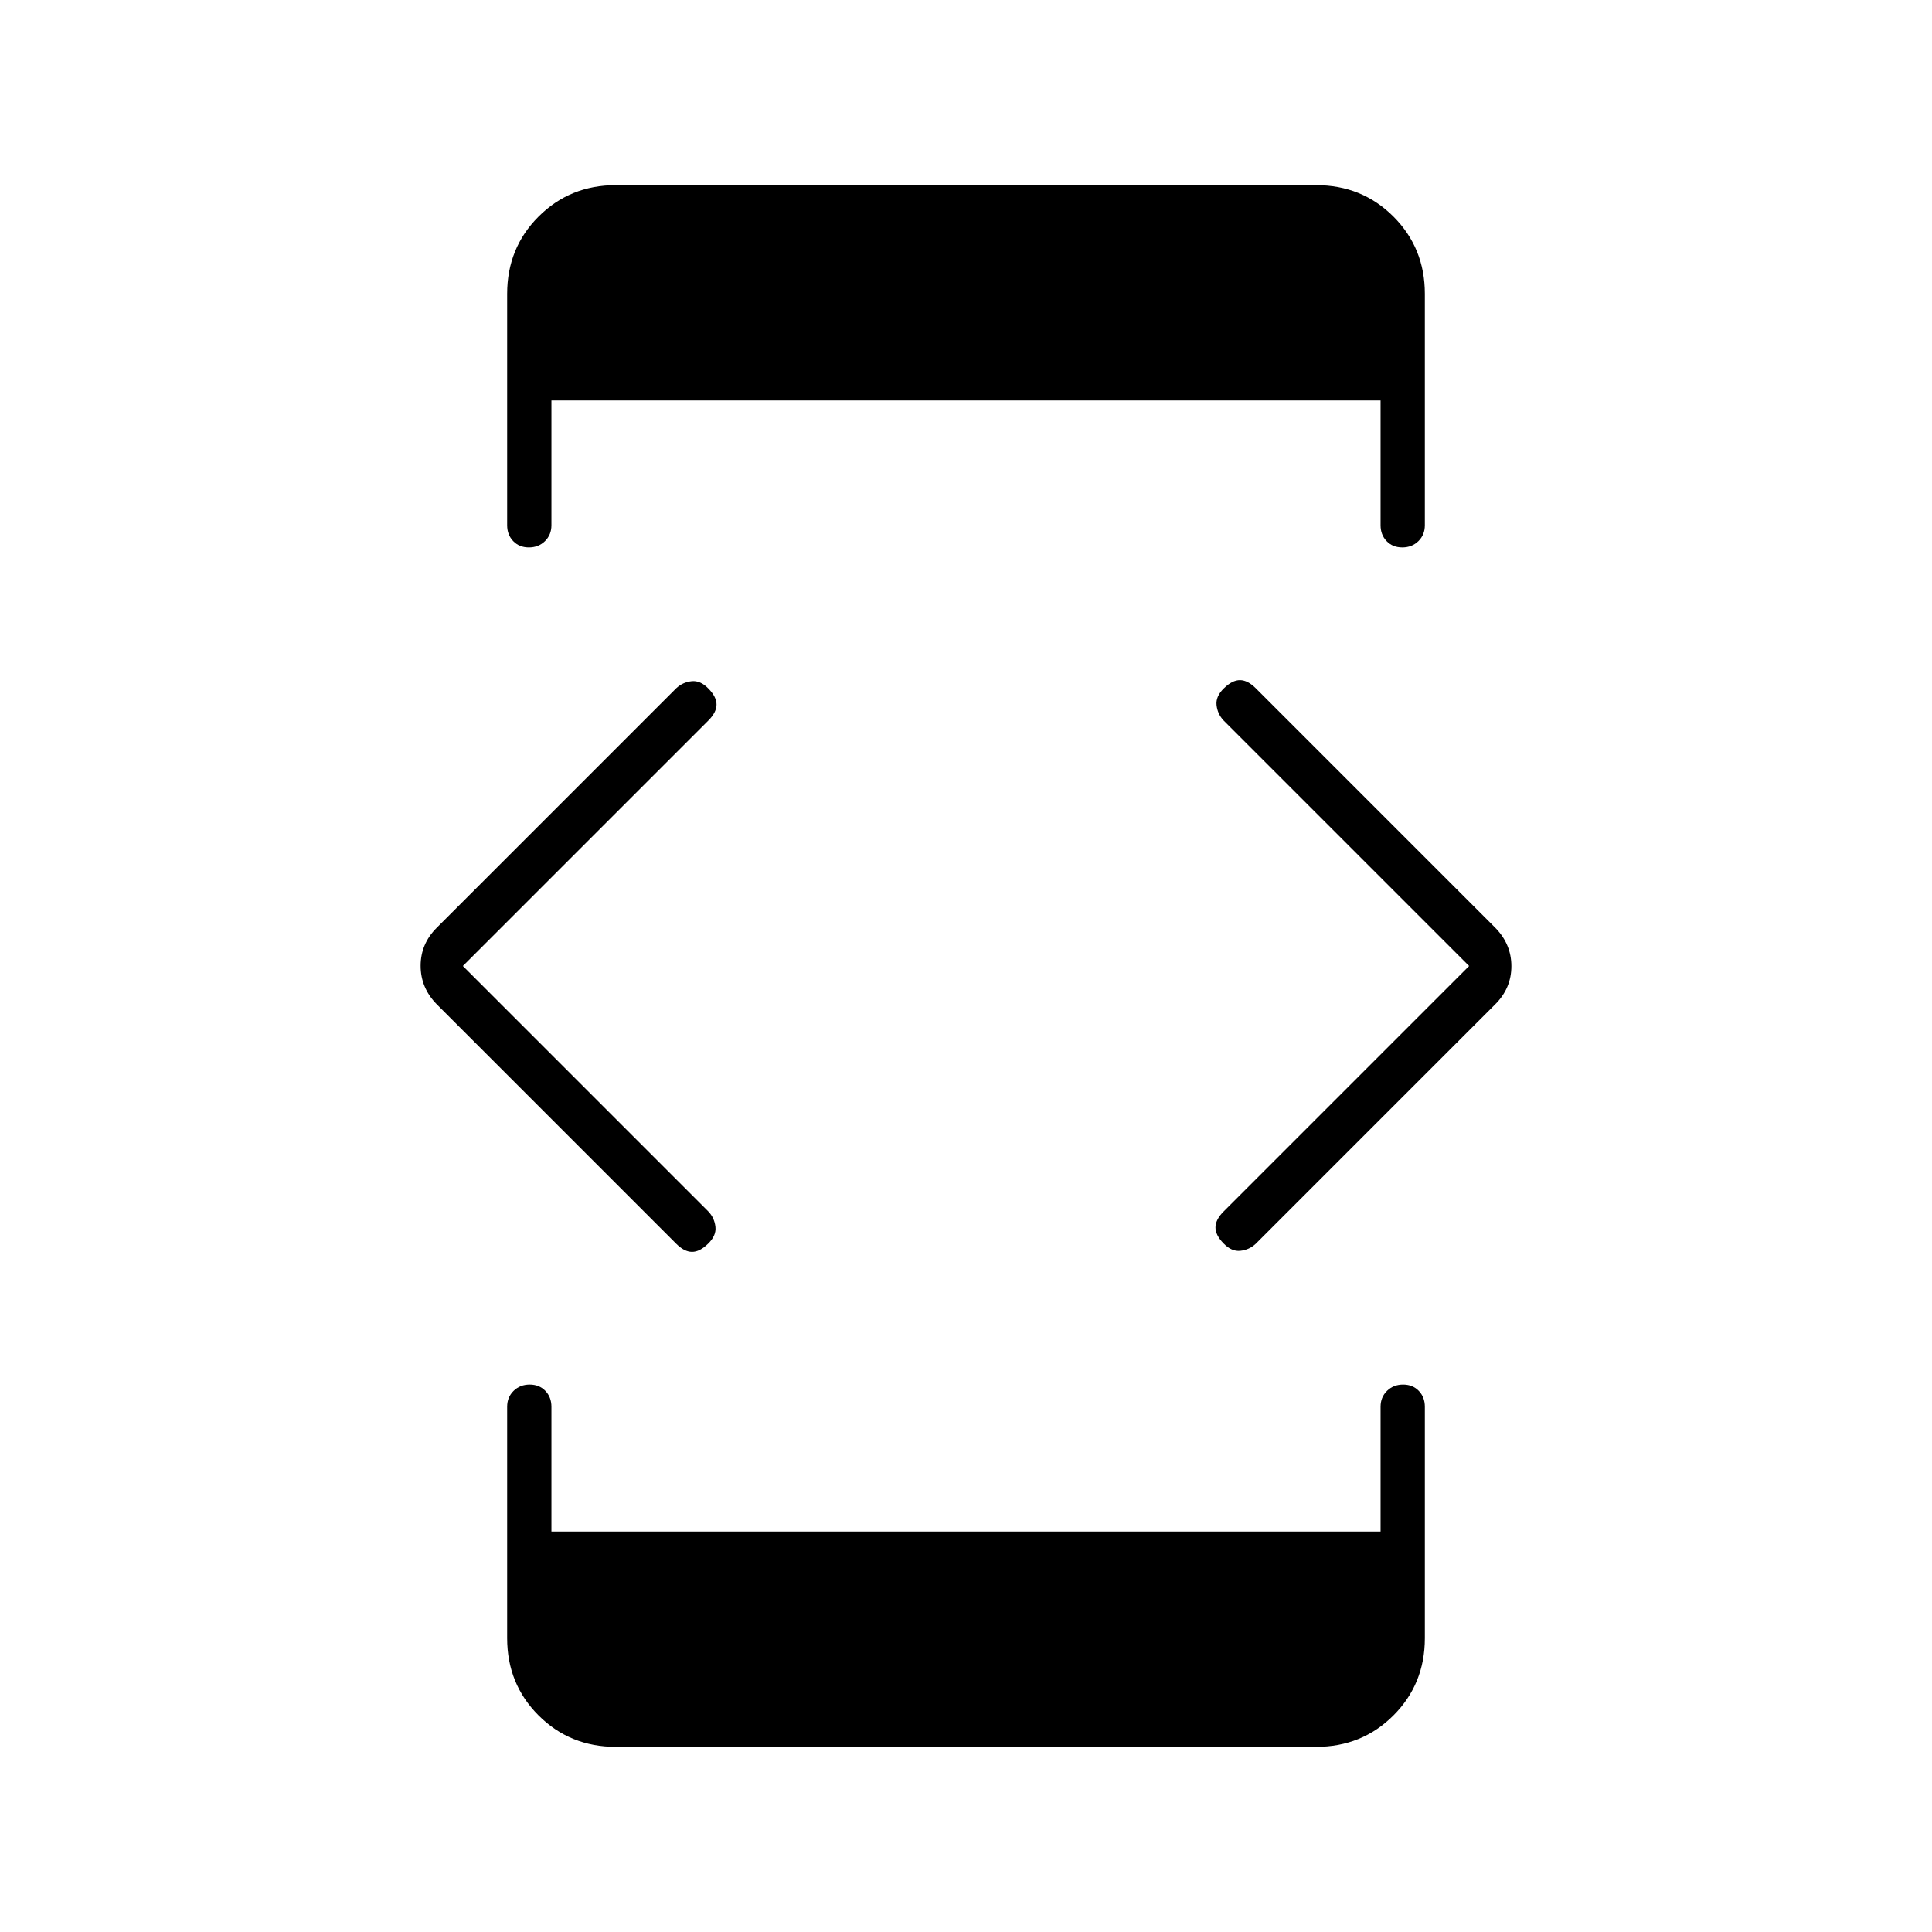 <svg xmlns="http://www.w3.org/2000/svg" height="48" viewBox="0 -960 960 960" width="48"><path d="m230-480 122 122q3 3.18 3.5 7.59t-3.71 8.45q-4.15 4.04-7.97 4Q340-338 336-342L217-461q-8-8.18-8-19.09t8-18.91l119-119q3.2-3 7.6-3.5 4.4-.5 8.4 3.64 4.08 4.15 4.04 8Q356-606 352-602L230-480Zm76 388q-22.77 0-38.39-15.61Q252-123.22 252-146v-115q0-4.73 3.19-7.86 3.2-3.14 8-3.14 4.81 0 7.81 3.14 3 3.13 3 7.86v62h412v-62q0-4.73 3.19-7.86 3.2-3.14 8-3.14 4.81 0 7.81 3.14 3 3.13 3 7.86v115q0 22.78-15.61 38.39T654-92H306Zm0-776h348q22.78 0 38.39 15.61T708-814v115q0 4.72-3.19 7.86-3.2 3.14-8 3.14-4.81 0-7.81-3.14t-3-7.86v-62H274v62q0 4.72-3.19 7.86-3.2 3.14-8 3.14-4.81 0-7.81-3.14t-3-7.86v-115q0-22.78 15.61-38.39Q283.23-868 306-868Zm424 388L608-602q-3-3.18-3.5-7.59t3.71-8.45q4.15-4.04 7.97-4Q620-622 624-618l119 119q8 8.18 8 19.09T743-461L624-342q-3.2 3-7.6 3.5-4.4.5-8.4-3.64-4.08-4.15-4.04-8Q604-354 608-358l122-122Z"/></svg>